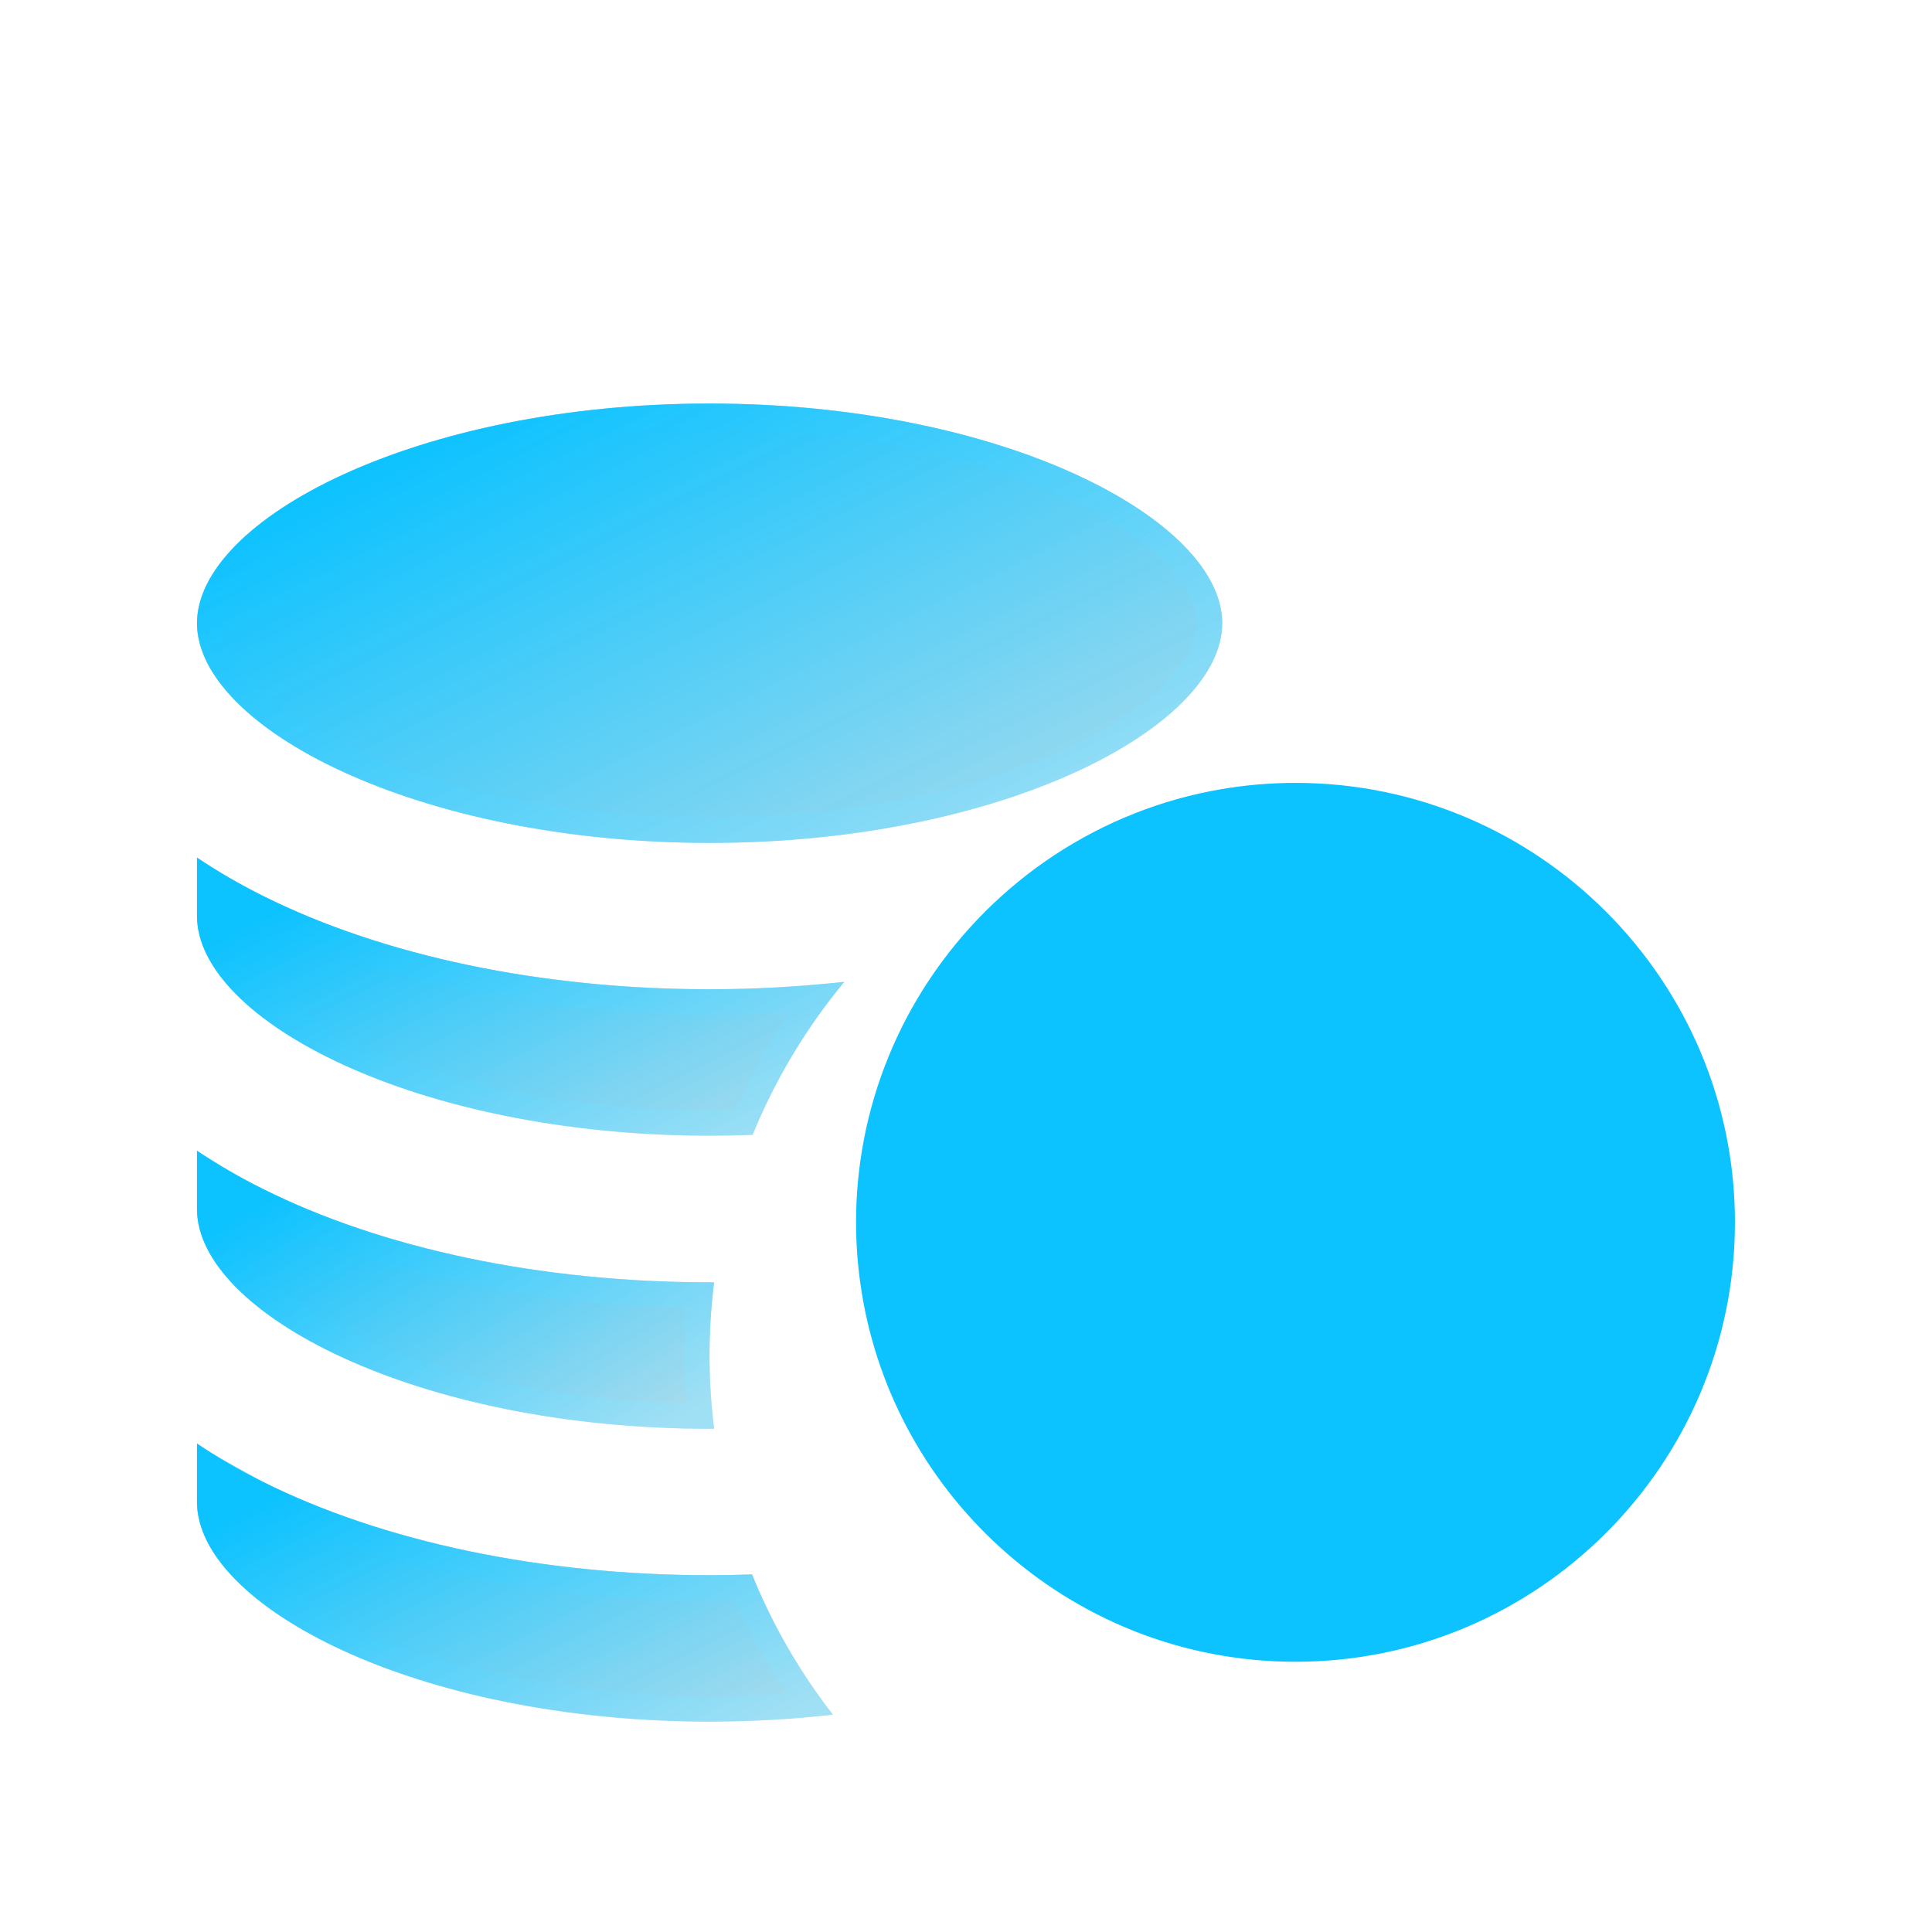 <svg width="32" height="32" viewBox="0 0 32 32" fill="none" xmlns="http://www.w3.org/2000/svg">
<g filter="url(#filter0_bi_12197_14660)">
<path d="M11.753 11.754C16.613 11.754 20.244 9.833 20.244 8.115C20.244 6.398 16.613 4.477 11.753 4.477C6.894 4.477 3.263 6.398 3.263 8.115C3.263 9.833 6.894 11.754 11.753 11.754Z" fill="black" fill-opacity="0.1"/>
<path d="M11.753 11.754C16.613 11.754 20.244 9.833 20.244 8.115C20.244 6.398 16.613 4.477 11.753 4.477C6.894 4.477 3.263 6.398 3.263 8.115C3.263 9.833 6.894 11.754 11.753 11.754Z" fill="url(#paint0_linear_12197_14660)"/>
<path d="M20.032 8.115C20.032 8.468 19.845 8.86 19.45 9.26C19.057 9.658 18.475 10.046 17.733 10.386C16.249 11.067 14.157 11.542 11.753 11.542C9.35 11.542 7.258 11.067 5.774 10.386C5.032 10.046 4.45 9.658 4.057 9.26C3.662 8.86 3.475 8.468 3.475 8.115C3.475 7.762 3.662 7.371 4.057 6.971C4.45 6.573 5.032 6.185 5.774 5.844C7.258 5.164 9.35 4.688 11.753 4.688C14.157 4.688 16.249 5.164 17.733 5.844C18.475 6.185 19.057 6.573 19.45 6.971C19.845 7.371 20.032 7.762 20.032 8.115Z" stroke="url(#paint1_linear_12197_14660)" stroke-opacity="0.4" stroke-width="0.423"/>
</g>
<g filter="url(#filter1_bi_12197_14660)">
<path d="M11.753 26.308C12.463 26.308 13.145 26.267 13.795 26.192C13.247 25.489 12.795 24.708 12.456 23.87C12.223 23.878 11.989 23.883 11.753 23.883C8.977 23.883 6.347 23.333 4.349 22.334C3.956 22.137 3.594 21.926 3.263 21.702V22.67C3.263 24.387 6.894 26.308 11.753 26.308Z" fill="black" fill-opacity="0.1"/>
<path d="M11.753 26.308C12.463 26.308 13.145 26.267 13.795 26.192C13.247 25.489 12.795 24.708 12.456 23.87C12.223 23.878 11.989 23.883 11.753 23.883C8.977 23.883 6.347 23.333 4.349 22.334C3.956 22.137 3.594 21.926 3.263 21.702V22.67C3.263 24.387 6.894 26.308 11.753 26.308Z" fill="url(#paint2_linear_12197_14660)"/>
<path d="M3.475 22.09V22.67C3.475 23.023 3.662 23.414 4.057 23.814C4.45 24.212 5.032 24.6 5.774 24.941C7.258 25.621 9.35 26.097 11.753 26.097C12.322 26.097 12.872 26.07 13.402 26.02C12.972 25.422 12.606 24.773 12.316 24.086C12.13 24.091 11.942 24.095 11.753 24.095C8.952 24.095 6.288 23.54 4.255 22.523L3.475 22.09ZM3.475 22.09C3.72 22.241 3.98 22.386 4.255 22.523L3.475 22.09Z" stroke="url(#paint3_linear_12197_14660)" stroke-opacity="0.4" stroke-width="0.423"/>
</g>
<g filter="url(#filter2_bi_12197_14660)">
<path d="M11.754 21.458C11.778 21.458 11.803 21.457 11.828 21.457C11.778 21.06 11.752 20.655 11.752 20.244C11.752 19.833 11.778 19.429 11.828 19.031C11.803 19.031 11.778 19.032 11.754 19.032C8.977 19.032 6.347 18.482 4.35 17.483C3.956 17.287 3.594 17.075 3.263 16.852V17.819C3.263 19.537 6.894 21.458 11.754 21.458Z" fill="black" fill-opacity="0.1"/>
<path d="M11.754 21.458C11.778 21.458 11.803 21.457 11.828 21.457C11.778 21.06 11.752 20.655 11.752 20.244C11.752 19.833 11.778 19.429 11.828 19.031C11.803 19.031 11.778 19.032 11.754 19.032C8.977 19.032 6.347 18.482 4.35 17.483C3.956 17.287 3.594 17.075 3.263 16.852V17.819C3.263 19.537 6.894 21.458 11.754 21.458Z" fill="url(#paint4_linear_12197_14660)"/>
<path d="M3.475 17.24C3.72 17.391 3.98 17.535 4.255 17.672C6.249 18.67 8.849 19.222 11.591 19.243C11.557 19.572 11.54 19.906 11.54 20.244C11.54 20.582 11.558 20.916 11.591 21.245C9.255 21.225 7.224 20.755 5.774 20.09C5.032 19.75 4.45 19.362 4.057 18.964C3.662 18.564 3.475 18.172 3.475 17.819C3.475 17.819 3.475 17.819 3.475 17.819V17.24Z" stroke="url(#paint5_linear_12197_14660)" stroke-opacity="0.4" stroke-width="0.423"/>
</g>
<g filter="url(#filter3_bi_12197_14660)">
<path d="M11.754 16.603C11.994 16.603 12.232 16.598 12.466 16.589C12.843 15.665 13.357 14.812 13.985 14.055C13.258 14.135 12.512 14.178 11.754 14.178C8.977 14.178 6.347 13.628 4.35 12.629C3.956 12.432 3.594 12.221 3.263 11.997V12.965C3.263 14.682 6.894 16.603 11.754 16.603Z" fill="black" fill-opacity="0.1"/>
<path d="M11.754 16.603C11.994 16.603 12.232 16.598 12.466 16.589C12.843 15.665 13.357 14.812 13.985 14.055C13.258 14.135 12.512 14.178 11.754 14.178C8.977 14.178 6.347 13.628 4.35 12.629C3.956 12.432 3.594 12.221 3.263 11.997V12.965C3.263 14.682 6.894 16.603 11.754 16.603Z" fill="url(#paint6_linear_12197_14660)"/>
<path d="M3.475 12.385C3.72 12.536 3.98 12.681 4.255 12.818L4.255 12.818C6.288 13.835 8.952 14.39 11.754 14.39C12.348 14.39 12.935 14.364 13.511 14.314C13.037 14.949 12.636 15.643 12.323 16.383C12.135 16.389 11.945 16.392 11.754 16.392C9.35 16.392 7.258 15.916 5.774 15.236C5.032 14.895 4.45 14.507 4.057 14.109C3.662 13.709 3.475 13.318 3.475 12.965C3.475 12.965 3.475 12.965 3.475 12.965V12.385Z" stroke="url(#paint7_linear_12197_14660)" stroke-opacity="0.4" stroke-width="0.423"/>
</g>
<path d="M15.394 16.225C14.869 17.014 14.494 17.91 14.309 18.874C14.224 19.318 14.179 19.777 14.179 20.245C14.179 20.598 14.205 20.944 14.254 21.283C14.373 22.116 14.634 22.904 15.011 23.622C15.407 24.375 15.931 25.05 16.554 25.619C17.849 26.802 19.57 27.524 21.458 27.524C25.471 27.524 28.736 24.259 28.736 20.245C28.736 16.232 25.471 12.967 21.458 12.967C21.043 12.967 20.636 13.002 20.24 13.069C18.223 13.41 16.485 14.585 15.394 16.225Z" fill="#0CC2FF"/>
<defs>
<filter id="filter0_bi_12197_14660" x="-3.358" y="-2.144" width="30.222" height="20.519" filterUnits="userSpaceOnUse" color-interpolation-filters="sRGB">
<feFlood flood-opacity="0" result="BackgroundImageFix"/>
<feGaussianBlur in="BackgroundImageFix" stdDeviation="3.31"/>
<feComposite in2="SourceAlpha" operator="in" result="effect1_backgroundBlur_12197_14660"/>
<feBlend mode="normal" in="SourceGraphic" in2="effect1_backgroundBlur_12197_14660" result="shape"/>
<feColorMatrix in="SourceAlpha" type="matrix" values="0 0 0 0 0 0 0 0 0 0 0 0 0 0 0 0 0 0 127 0" result="hardAlpha"/>
<feOffset dy="2.207"/>
<feGaussianBlur stdDeviation="1.655"/>
<feComposite in2="hardAlpha" operator="arithmetic" k2="-1" k3="1"/>
<feColorMatrix type="matrix" values="0 0 0 0 1 0 0 0 0 1 0 0 0 0 1 0 0 0 0.4 0"/>
<feBlend mode="normal" in2="shape" result="effect2_innerShadow_12197_14660"/>
</filter>
<filter id="filter1_bi_12197_14660" x="-3.358" y="15.082" width="23.773" height="17.848" filterUnits="userSpaceOnUse" color-interpolation-filters="sRGB">
<feFlood flood-opacity="0" result="BackgroundImageFix"/>
<feGaussianBlur in="BackgroundImageFix" stdDeviation="3.31"/>
<feComposite in2="SourceAlpha" operator="in" result="effect1_backgroundBlur_12197_14660"/>
<feBlend mode="normal" in="SourceGraphic" in2="effect1_backgroundBlur_12197_14660" result="shape"/>
<feColorMatrix in="SourceAlpha" type="matrix" values="0 0 0 0 0 0 0 0 0 0 0 0 0 0 0 0 0 0 127 0" result="hardAlpha"/>
<feOffset dy="2.207"/>
<feGaussianBlur stdDeviation="1.655"/>
<feComposite in2="hardAlpha" operator="arithmetic" k2="-1" k3="1"/>
<feColorMatrix type="matrix" values="0 0 0 0 1 0 0 0 0 1 0 0 0 0 1 0 0 0 0.4 0"/>
<feBlend mode="normal" in2="shape" result="effect2_innerShadow_12197_14660"/>
</filter>
<filter id="filter2_bi_12197_14660" x="-3.358" y="10.231" width="21.806" height="17.848" filterUnits="userSpaceOnUse" color-interpolation-filters="sRGB">
<feFlood flood-opacity="0" result="BackgroundImageFix"/>
<feGaussianBlur in="BackgroundImageFix" stdDeviation="3.31"/>
<feComposite in2="SourceAlpha" operator="in" result="effect1_backgroundBlur_12197_14660"/>
<feBlend mode="normal" in="SourceGraphic" in2="effect1_backgroundBlur_12197_14660" result="shape"/>
<feColorMatrix in="SourceAlpha" type="matrix" values="0 0 0 0 0 0 0 0 0 0 0 0 0 0 0 0 0 0 127 0" result="hardAlpha"/>
<feOffset dy="2.207"/>
<feGaussianBlur stdDeviation="1.655"/>
<feComposite in2="hardAlpha" operator="arithmetic" k2="-1" k3="1"/>
<feColorMatrix type="matrix" values="0 0 0 0 1 0 0 0 0 1 0 0 0 0 1 0 0 0 0.4 0"/>
<feBlend mode="normal" in2="shape" result="effect2_innerShadow_12197_14660"/>
</filter>
<filter id="filter3_bi_12197_14660" x="-3.358" y="5.376" width="23.963" height="17.848" filterUnits="userSpaceOnUse" color-interpolation-filters="sRGB">
<feFlood flood-opacity="0" result="BackgroundImageFix"/>
<feGaussianBlur in="BackgroundImageFix" stdDeviation="3.31"/>
<feComposite in2="SourceAlpha" operator="in" result="effect1_backgroundBlur_12197_14660"/>
<feBlend mode="normal" in="SourceGraphic" in2="effect1_backgroundBlur_12197_14660" result="shape"/>
<feColorMatrix in="SourceAlpha" type="matrix" values="0 0 0 0 0 0 0 0 0 0 0 0 0 0 0 0 0 0 127 0" result="hardAlpha"/>
<feOffset dy="2.207"/>
<feGaussianBlur stdDeviation="1.655"/>
<feComposite in2="hardAlpha" operator="arithmetic" k2="-1" k3="1"/>
<feColorMatrix type="matrix" values="0 0 0 0 1 0 0 0 0 1 0 0 0 0 1 0 0 0 0.4 0"/>
<feBlend mode="normal" in2="shape" result="effect2_innerShadow_12197_14660"/>
</filter>
<linearGradient id="paint0_linear_12197_14660" x1="20.144" y1="10.952" x2="15.189" y2="0.934" gradientUnits="userSpaceOnUse">
<stop stop-color="#0CC2FF" stop-opacity="0.29"/>
<stop offset="1" stop-color="#0CC2FF"/>
</linearGradient>
<linearGradient id="paint1_linear_12197_14660" x1="20.144" y1="10.952" x2="15.189" y2="0.934" gradientUnits="userSpaceOnUse">
<stop stop-color="#96E5FF"/>
<stop offset="1" stop-color="#0CC2FF"/>
</linearGradient>
<linearGradient id="paint2_linear_12197_14660" x1="13.733" y1="25.801" x2="10.558" y2="19.512" gradientUnits="userSpaceOnUse">
<stop stop-color="#0CC2FF" stop-opacity="0.29"/>
<stop offset="1" stop-color="#0CC2FF"/>
</linearGradient>
<linearGradient id="paint3_linear_12197_14660" x1="13.733" y1="25.801" x2="10.558" y2="19.512" gradientUnits="userSpaceOnUse">
<stop stop-color="#96E5FF"/>
<stop offset="1" stop-color="#0CC2FF"/>
</linearGradient>
<linearGradient id="paint4_linear_12197_14660" x1="11.777" y1="20.95" x2="8.241" y2="15.253" gradientUnits="userSpaceOnUse">
<stop stop-color="#0CC2FF" stop-opacity="0.29"/>
<stop offset="1" stop-color="#0CC2FF"/>
</linearGradient>
<linearGradient id="paint5_linear_12197_14660" x1="11.777" y1="20.95" x2="8.241" y2="15.253" gradientUnits="userSpaceOnUse">
<stop stop-color="#96E5FF"/>
<stop offset="1" stop-color="#0CC2FF"/>
</linearGradient>
<linearGradient id="paint6_linear_12197_14660" x1="13.922" y1="16.096" x2="10.78" y2="9.761" gradientUnits="userSpaceOnUse">
<stop stop-color="#0CC2FF" stop-opacity="0.29"/>
<stop offset="1" stop-color="#0CC2FF"/>
</linearGradient>
<linearGradient id="paint7_linear_12197_14660" x1="13.922" y1="16.096" x2="10.78" y2="9.761" gradientUnits="userSpaceOnUse">
<stop stop-color="#96E5FF"/>
<stop offset="1" stop-color="#0CC2FF"/>
</linearGradient>
</defs>
</svg>
